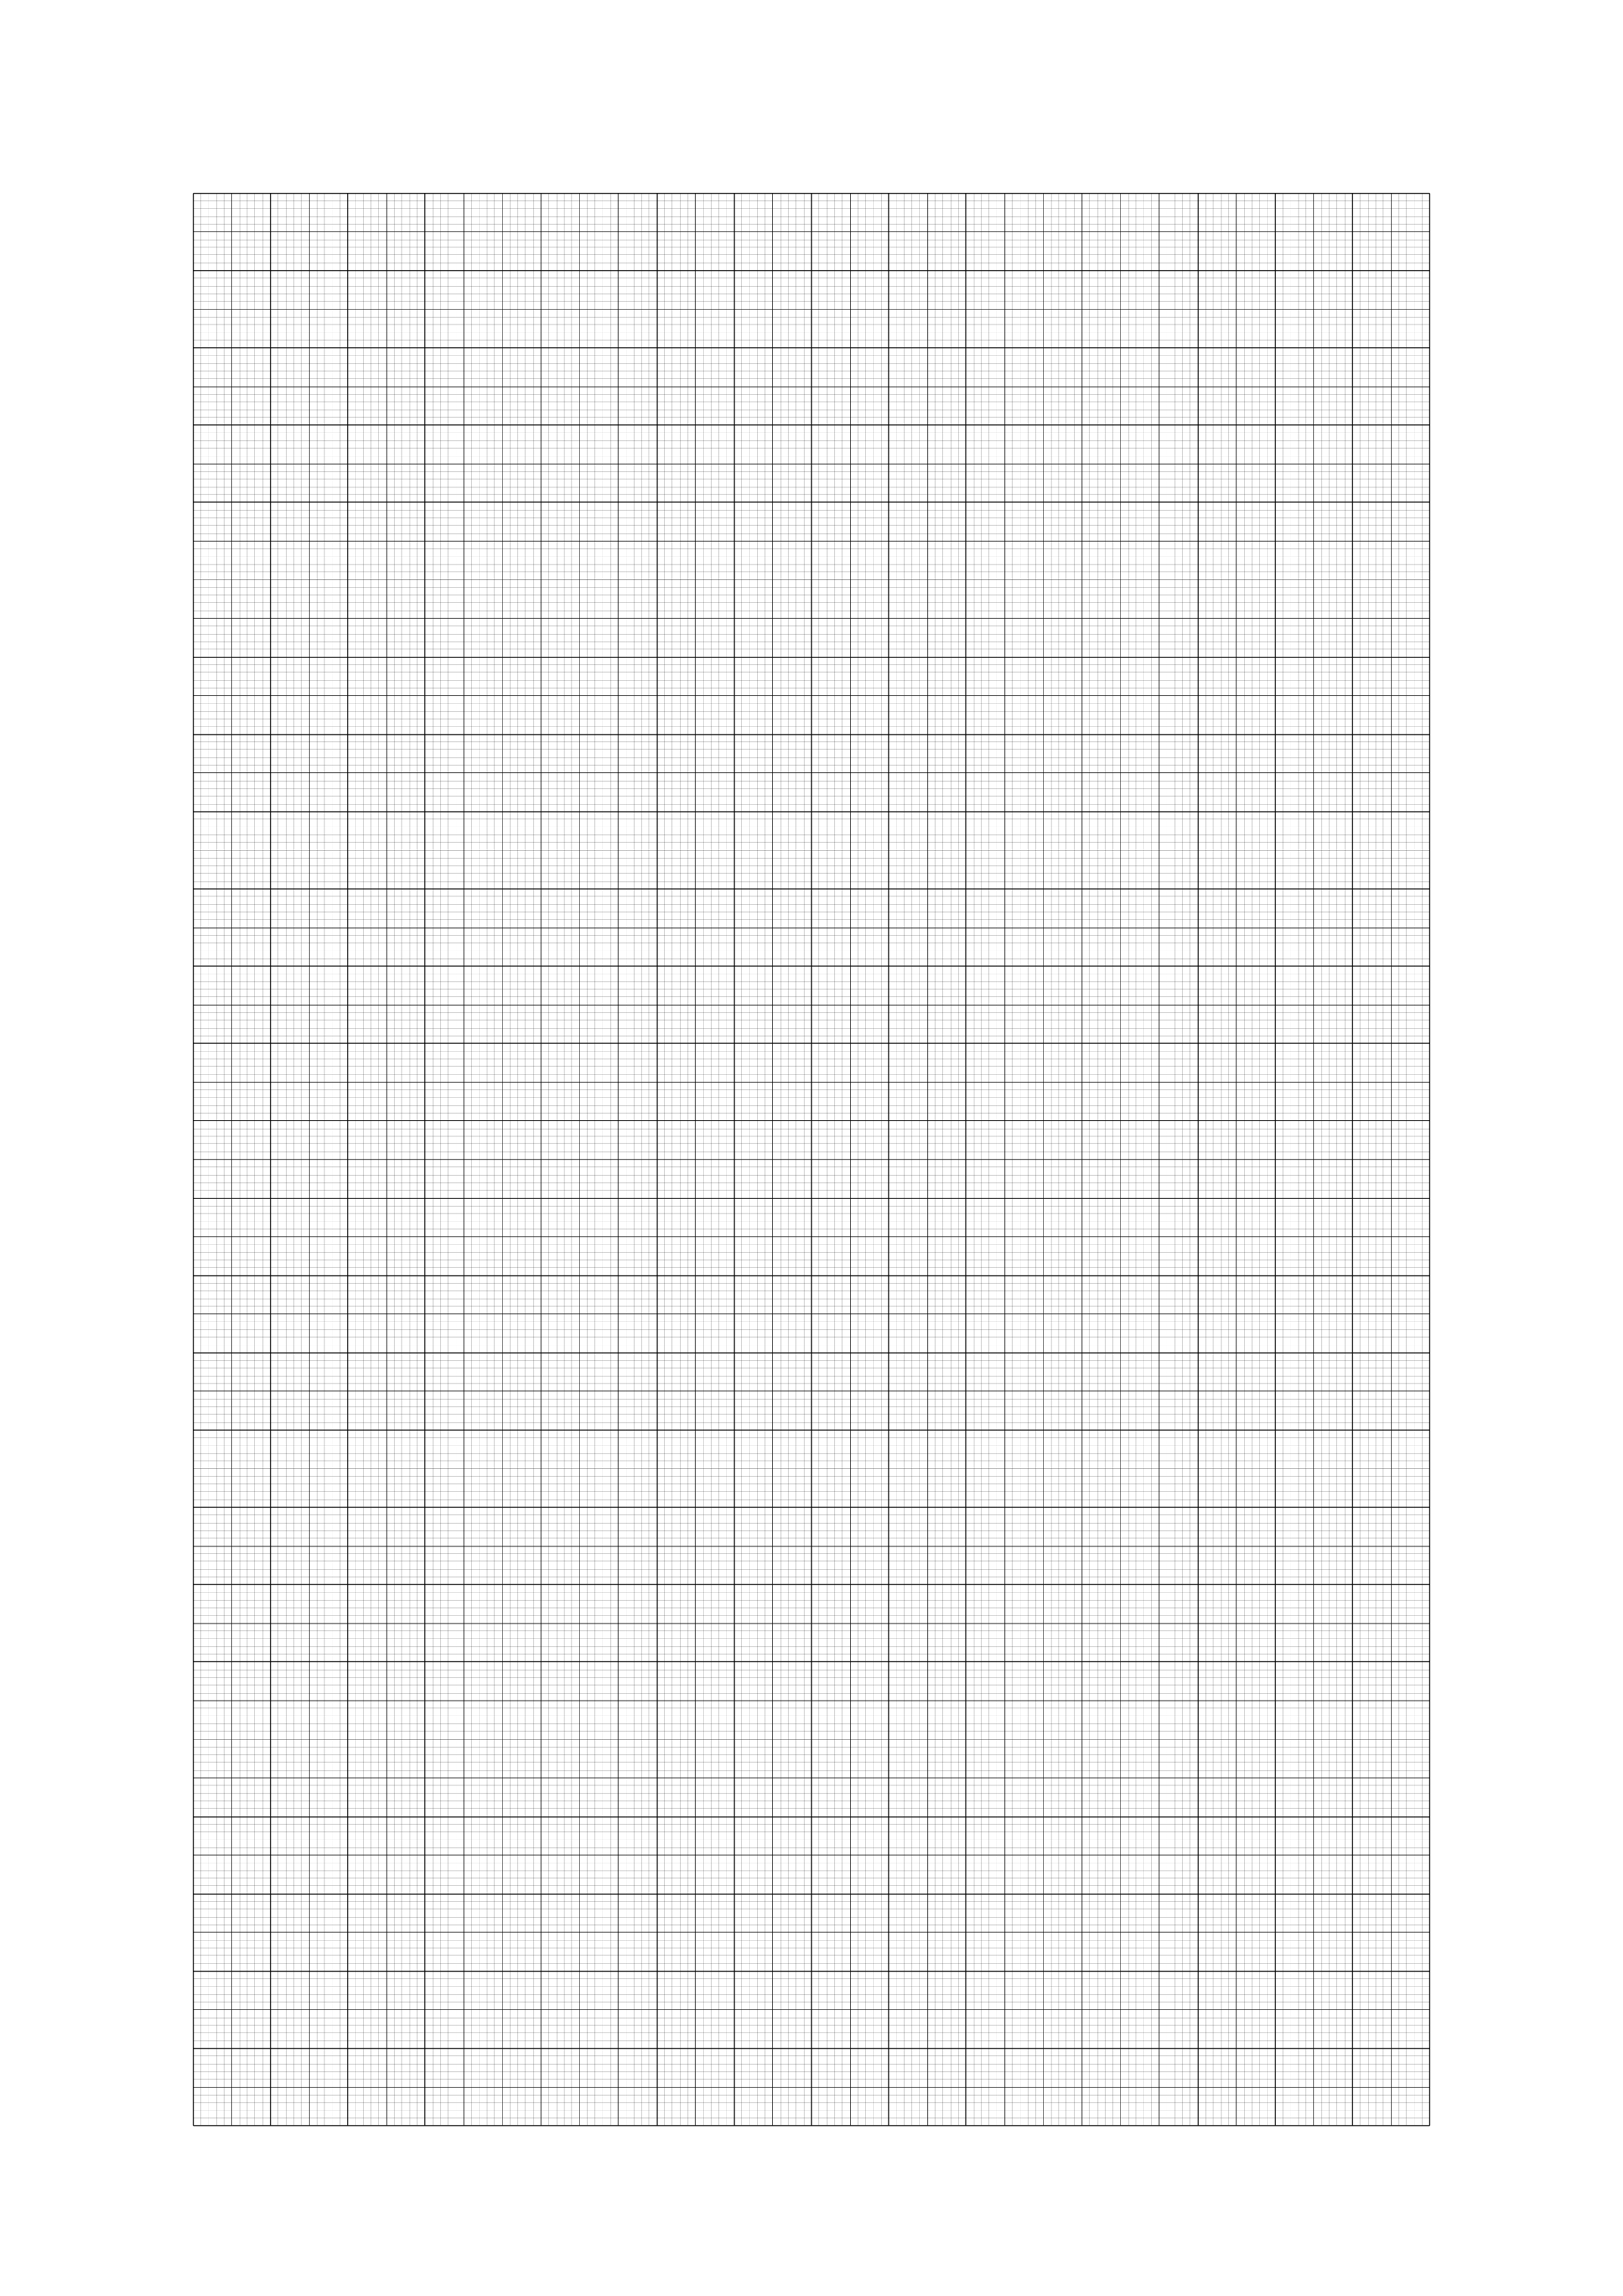 <?xml version="1.0" encoding="UTF-8" standalone="no"?>
<!DOCTYPE svg PUBLIC "-//W3C//DTD SVG 1.1 Tiny//EN"	"http://www.w3.org/Graphics/SVG/1.1/DTD/svg11-tiny.dtd">
<svg width="210mm" height="297mm" viewBox="-25 -25 210 297" version="1.1"
	xmlns="http://www.w3.org/2000/svg" xmlns:xlink="http://www.w3.org/1999/xlink">
	<title>Millimeterpapier</title>
	<desc>A4-Blatt mit Millimeterpapier</desc>
	<defs>
		<g id="lineS">
			<line x1="0" y1="0" x2="160" y2="0" stroke="#000" stroke-width="0.005mm" />
		</g>
		<g id="lineM">
			<line x1="0" y1="0" x2="160" y2="0" stroke="#000" stroke-width="0.02mm" />
		</g>
		<g id="lineB">
			<line x1="0" y1="0" x2="160" y2="0" stroke="#000" stroke-width="0.03mm" />
		</g>
		<g id="rowS">
			<line x1="0" y1="0" x2="0" y2="250" stroke="#000" stroke-width="0.005mm" />
		</g>
		<g id="rowM">
			<line x1="0" y1="0" x2="0" y2="250" stroke="#000" stroke-width="0.02mm" />
		</g>
		<g id="rowB">
			<line x1="0" y1="0" x2="0" y2="250" stroke="#000" stroke-width="0.03mm" />
		</g>
		<g id="column">
			<use y="1" xlink:href="#lineS" />
			<use y="2" xlink:href="#lineS" />
			<use y="3" xlink:href="#lineS" />
			<use y="4" xlink:href="#lineS" />
			<use y="5" xlink:href="#lineM" />
			<use y="6" xlink:href="#lineS" />
			<use y="7" xlink:href="#lineS" />
			<use y="8" xlink:href="#lineS" />
			<use y="9" xlink:href="#lineS" />
			<use y="10" xlink:href="#lineB" />
		</g>
		<g id="row">
			<use x="1" xlink:href="#rowS" />
			<use x="2" xlink:href="#rowS" />
			<use x="3" xlink:href="#rowS" />
			<use x="4" xlink:href="#rowS" />
			<use x="5" xlink:href="#rowM" />
			<use x="6" xlink:href="#rowS" />
			<use x="7" xlink:href="#rowS" />
			<use x="8" xlink:href="#rowS" />
			<use x="9" xlink:href="#rowS" />
			<use x="10" xlink:href="#rowB" />
		</g>
	</defs>
	<use xlink:href="#lineB" />
	<use xlink:href="#column" />
	<use y="10" xlink:href="#column" />
	<use y="20" xlink:href="#column" />
	<use y="30" xlink:href="#column" />
	<use y="40" xlink:href="#column" />
	<use y="50" xlink:href="#column" />
	<use y="60" xlink:href="#column" />
	<use y="70" xlink:href="#column" />
	<use y="80" xlink:href="#column" />
	<use y="90" xlink:href="#column" />
	<use y="100" xlink:href="#column" />
	<use y="110" xlink:href="#column" />
	<use y="120" xlink:href="#column" />
	<use y="130" xlink:href="#column" />
	<use y="140" xlink:href="#column" />
	<use y="150" xlink:href="#column" />
	<use y="160" xlink:href="#column" />
	<use y="170" xlink:href="#column" />
	<use y="180" xlink:href="#column" />
	<use y="190" xlink:href="#column" />
	<use y="200" xlink:href="#column" />
	<use y="210" xlink:href="#column" />
	<use y="220" xlink:href="#column" />
	<use y="230" xlink:href="#column" />
	<use y="240" xlink:href="#column" />
	
	<use xlink:href="#rowB" />
	<use xlink:href="#row" />
	<use x="10" xlink:href="#row" />
	<use x="20" xlink:href="#row" />
	<use x="30" xlink:href="#row" />
	<use x="40" xlink:href="#row" />
	<use x="50" xlink:href="#row" />
	<use x="60" xlink:href="#row" />
	<use x="70" xlink:href="#row" />
	<use x="80" xlink:href="#row" />
	<use x="90" xlink:href="#row" />
	<use x="100" xlink:href="#row" />
	<use x="110" xlink:href="#row" />
	<use x="120" xlink:href="#row" />
	<use x="130" xlink:href="#row" />
	<use x="140" xlink:href="#row" />
	<use x="150" xlink:href="#row" />
</svg> 